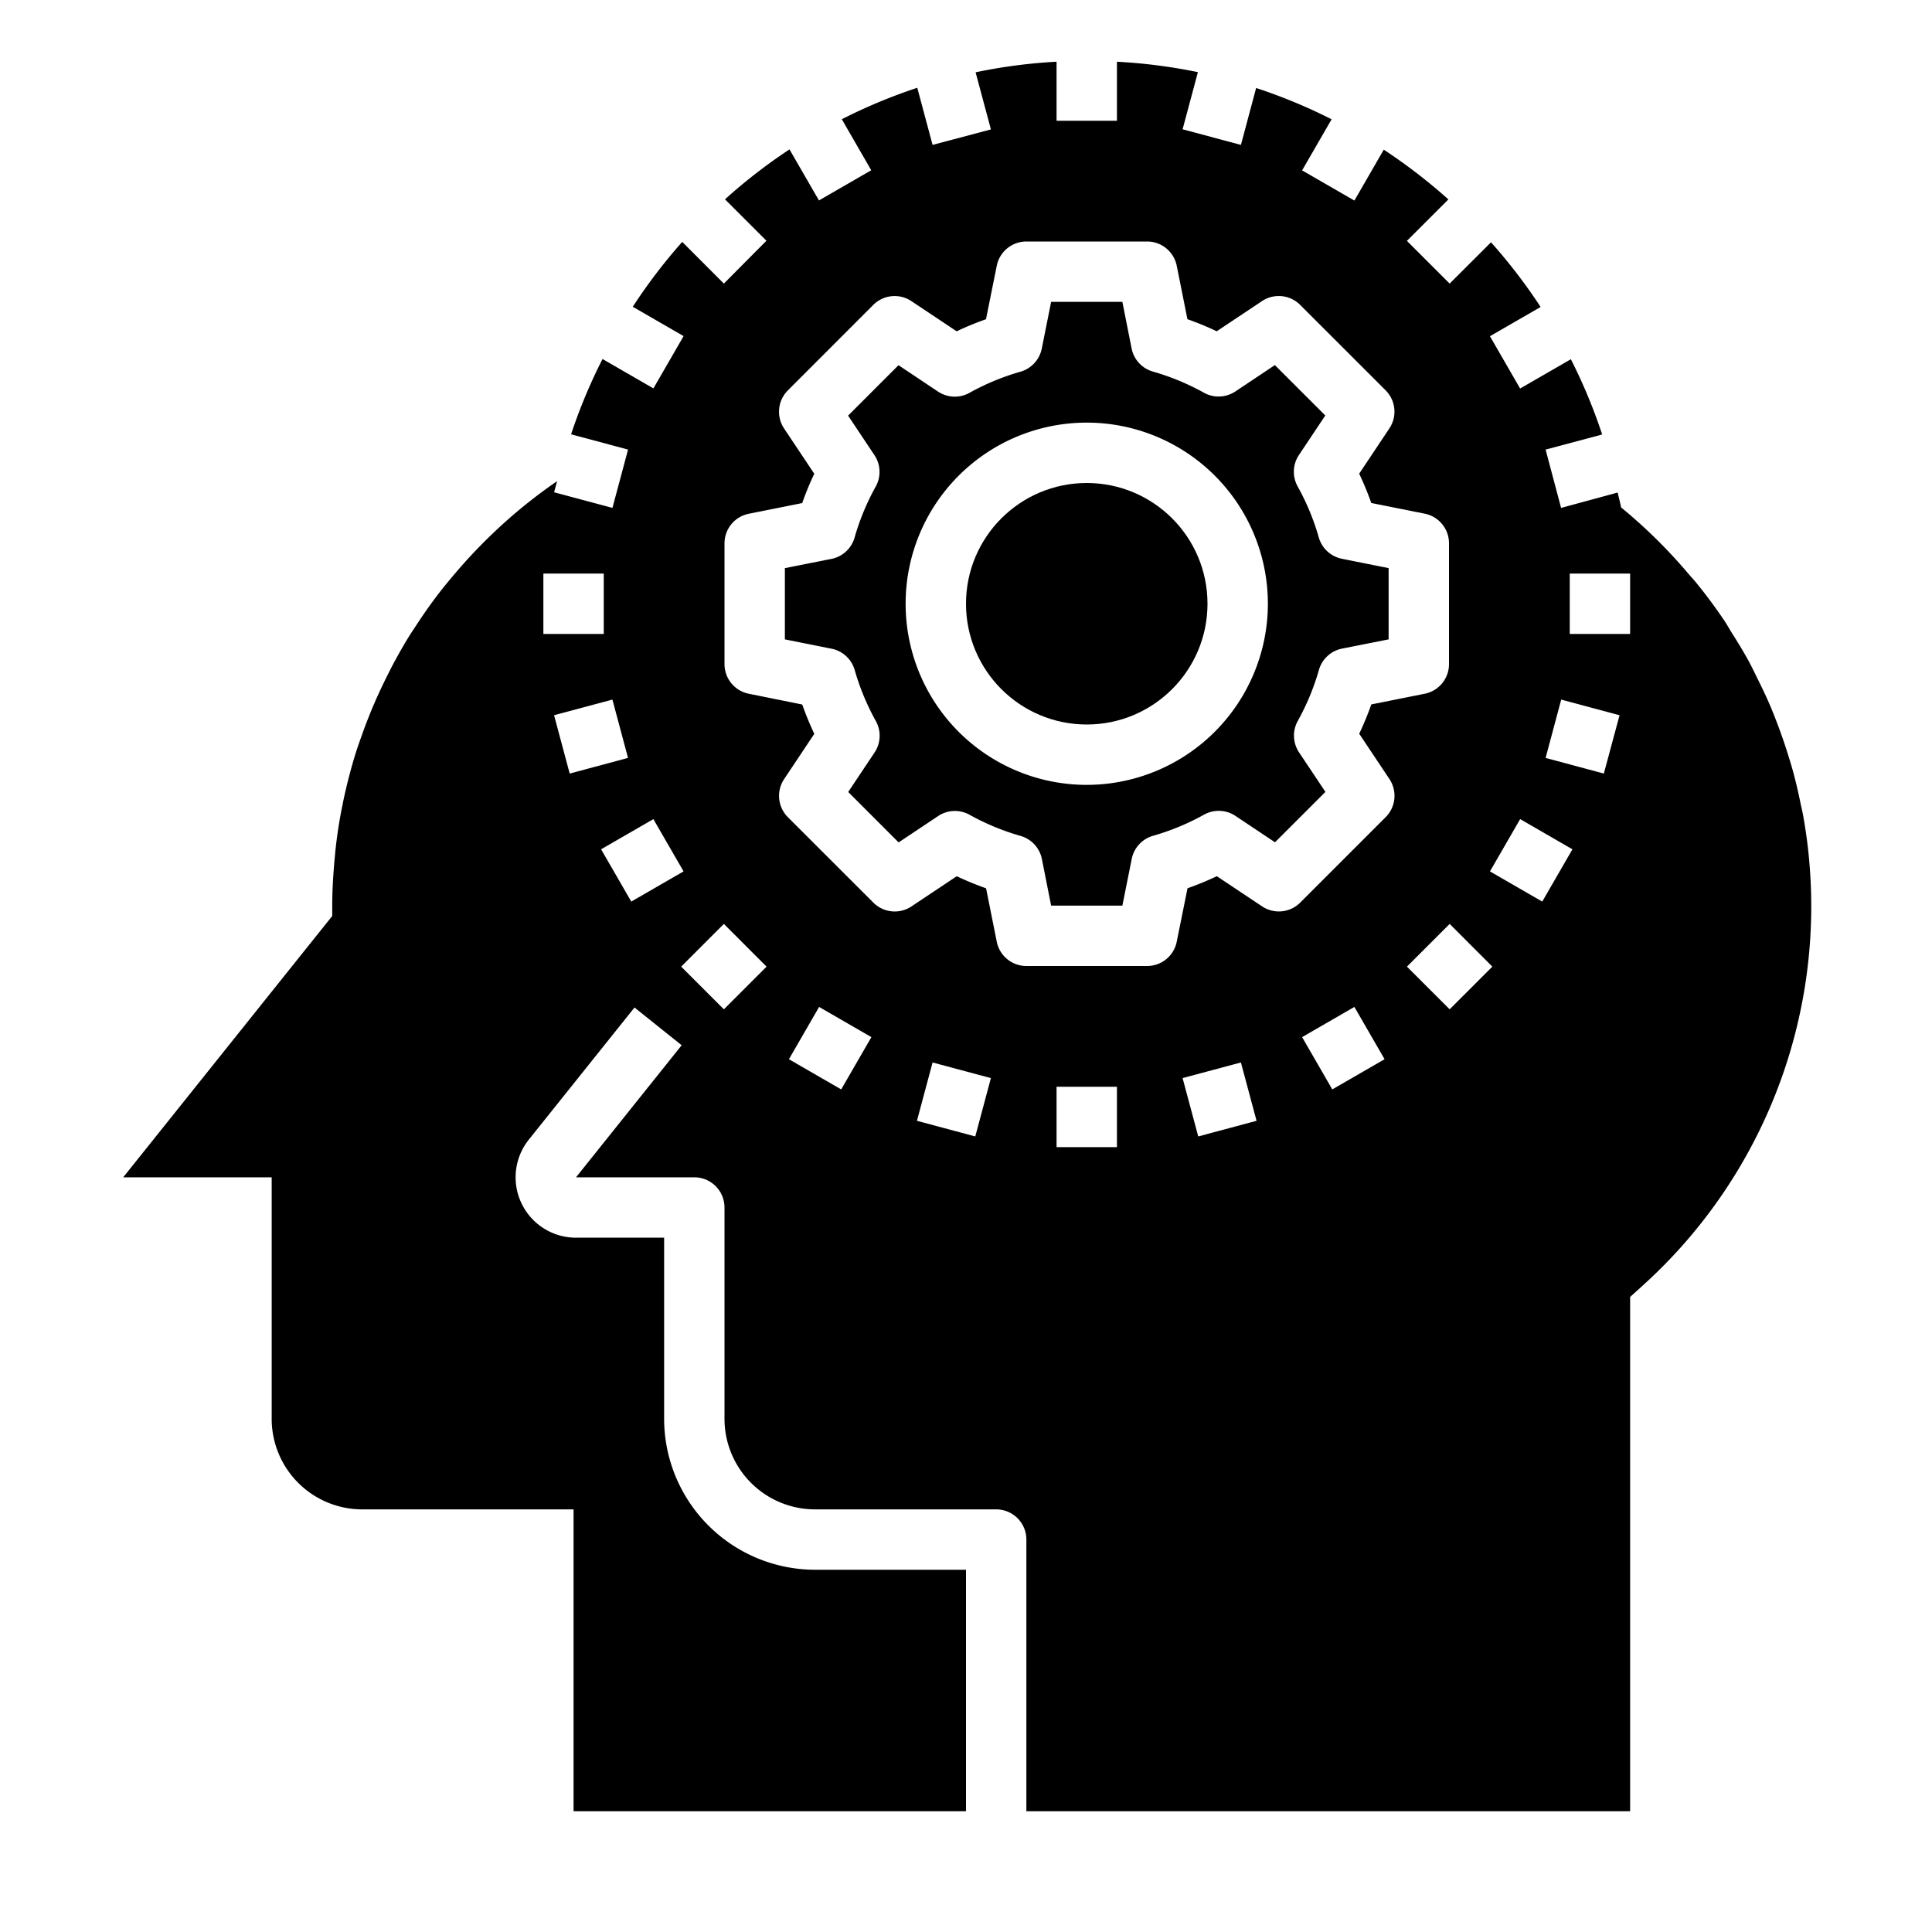 <svg xmlns="http://www.w3.org/2000/svg" viewBox="0 0 64 64" x="0px" y="0px"><g><path d="M46,18.82l-1.548-.31a1,1,0,0,1-.765-.706,8,8,0,0,0-.7-1.689,1,1,0,0,1,.041-1.041l.874-1.31-1.67-1.67-1.31.874a1,1,0,0,1-1.041.041,8,8,0,0,0-1.689-.7,1,1,0,0,1-.706-.765L37.18,10H34.82l-.31,1.548a1,1,0,0,1-.706.765,8,8,0,0,0-1.689.7,1,1,0,0,1-1.041-.041l-1.31-.874-1.67,1.67.874,1.31a1,1,0,0,1,.041,1.041,8,8,0,0,0-.7,1.689,1,1,0,0,1-.765.706L26,18.82v2.36l1.548.31a1,1,0,0,1,.765.706,8,8,0,0,0,.7,1.689,1,1,0,0,1-.041,1.041l-.874,1.31,1.67,1.67,1.31-.874a1,1,0,0,1,1.041-.041,8,8,0,0,0,1.689.7,1,1,0,0,1,.706.765L34.82,30h2.36l.31-1.548a1,1,0,0,1,.706-.765,8,8,0,0,0,1.689-.7,1,1,0,0,1,1.041.041l1.31.874,1.67-1.67-.874-1.31a1,1,0,0,1-.041-1.041,8,8,0,0,0,.7-1.689,1,1,0,0,1,.765-.706L46,21.18ZM36,26a6,6,0,1,1,6-6A6.006,6.006,0,0,1,36,26Z"></path><circle cx="36" cy="20" r="4"></circle><path d="M51.713,16.825,51.2,14.893l1.874-.5A17.912,17.912,0,0,0,52.037,11.9l-1.681.97-1-1.732,1.679-.969a18.212,18.212,0,0,0-1.643-2.143L48.021,9.394,46.606,7.979,47.98,6.606a18.231,18.231,0,0,0-2.141-1.648l-.973,1.686-1.732-1,.977-1.692a17.846,17.846,0,0,0-2.5-1.037L41.107,4.8l-1.932-.517.507-1.893A17.912,17.912,0,0,0,37,2.045V4H35V2.044a17.8,17.8,0,0,0-2.682.351l.507,1.892L30.893,4.8l-.507-1.892a17.832,17.832,0,0,0-2.5,1.042l.975,1.69-1.732,1-.976-1.691a17.967,17.967,0,0,0-2.137,1.654l1.373,1.372L23.979,9.394,22.6,8.013a18.163,18.163,0,0,0-1.639,2.149l1.684.972-1,1.732-1.686-.973a17.987,17.987,0,0,0-1.041,2.494l1.887.506-.517,1.932-1.933-.518.1-.368a16.94,16.94,0,0,0-2.082,1.685c-.213.2-.418.407-.62.617q-.391.411-.754.844c-.14.166-.277.333-.409.5-.256.33-.5.671-.728,1.018-.119.18-.24.359-.353.543-.149.244-.29.493-.426.744-.11.2-.212.406-.314.612q-.247.5-.464,1.021c-.106.258-.207.518-.3.78-.075.21-.151.419-.218.632-.128.407-.238.82-.335,1.237-.036.154-.071.308-.1.463-.1.476-.175.955-.23,1.439-.013.105-.02.212-.031.318-.05.531-.085,1.066-.085,1.6v.351L9.784,31.87,4.081,39H9v8a3,3,0,0,0,3,3h7V60H32V52H27a5.006,5.006,0,0,1-5-5V41H19.081a2,2,0,0,1-1.562-3.25l3.5-4.375,1.562,1.25L19.081,39H23a1,1,0,0,1,1,1v7a3,3,0,0,0,3,3h6a1,1,0,0,1,1,1v9H54V42.962l.334-.3.025-.024a16.924,16.924,0,0,0,5.584-14c-.042-.544-.116-1.082-.21-1.615-.026-.144-.062-.286-.091-.429-.076-.371-.162-.74-.262-1.1-.056-.2-.119-.4-.182-.6q-.144-.453-.313-.9c-.081-.213-.164-.426-.254-.636-.121-.283-.254-.56-.391-.836-.1-.2-.193-.4-.3-.6-.18-.33-.376-.651-.578-.968-.079-.127-.15-.258-.233-.382q-.444-.662-.95-1.281c-.073-.091-.155-.174-.23-.263a17.287,17.287,0,0,0-2.249-2.22c-.03-.167-.077-.327-.112-.492ZM18,19h2v2H18Zm.354,4.693,1.933-.518.517,1.932-1.932.518Zm2.558,6.173-1-1.732,1.732-1,1,1.732Zm3.067,3.569-1.414-1.414,1.414-1.415,1.415,1.415Zm3.887,2.653-1.732-1,1-1.732,1.732,1Zm4.441,1.558-1.932-.518.518-1.932,1.932.517ZM37,38H35V36h2Zm2.693-.354-.518-1.933,1.932-.517.518,1.932Zm4.441-1.558-1-1.732,1.732-1,1,1.732ZM45.9,27.071,43.071,29.9a1,1,0,0,1-1.262.125l-1.5-1a9.99,9.99,0,0,1-.971.4L38.98,31.2A1,1,0,0,1,38,32H34a1,1,0,0,1-.98-.8l-.355-1.774a9.99,9.99,0,0,1-.971-.4l-1.5,1a1,1,0,0,1-1.262-.125L26.1,27.071a1,1,0,0,1-.125-1.262l1-1.5a9.99,9.99,0,0,1-.4-.971L24.8,22.98A1,1,0,0,1,24,22V18a1,1,0,0,1,.8-.98l1.774-.355a9.99,9.99,0,0,1,.4-.971l-1-1.5a1,1,0,0,1,.125-1.262L28.929,10.1a1,1,0,0,1,1.262-.125l1.5,1a9.99,9.99,0,0,1,.971-.4L33.02,8.8A1,1,0,0,1,34,8h4a1,1,0,0,1,.98.8l.355,1.774a9.99,9.99,0,0,1,.971.4l1.5-1a1,1,0,0,1,1.262.125L45.9,12.929a1,1,0,0,1,.125,1.262l-1,1.5a9.99,9.99,0,0,1,.4.971l1.774.355A1,1,0,0,1,48,18v4a1,1,0,0,1-.8.98l-1.774.355a9.99,9.99,0,0,1-.4.971l1,1.5A1,1,0,0,1,45.9,27.071Zm2.122,6.364-1.415-1.414,1.415-1.415,1.414,1.415Zm3.067-3.569-1.732-1,1-1.732,1.732,1Zm2.04-4.241L51.2,25.107l.517-1.932,1.933.518ZM54,21H52V19h2Z"></path></g></svg>